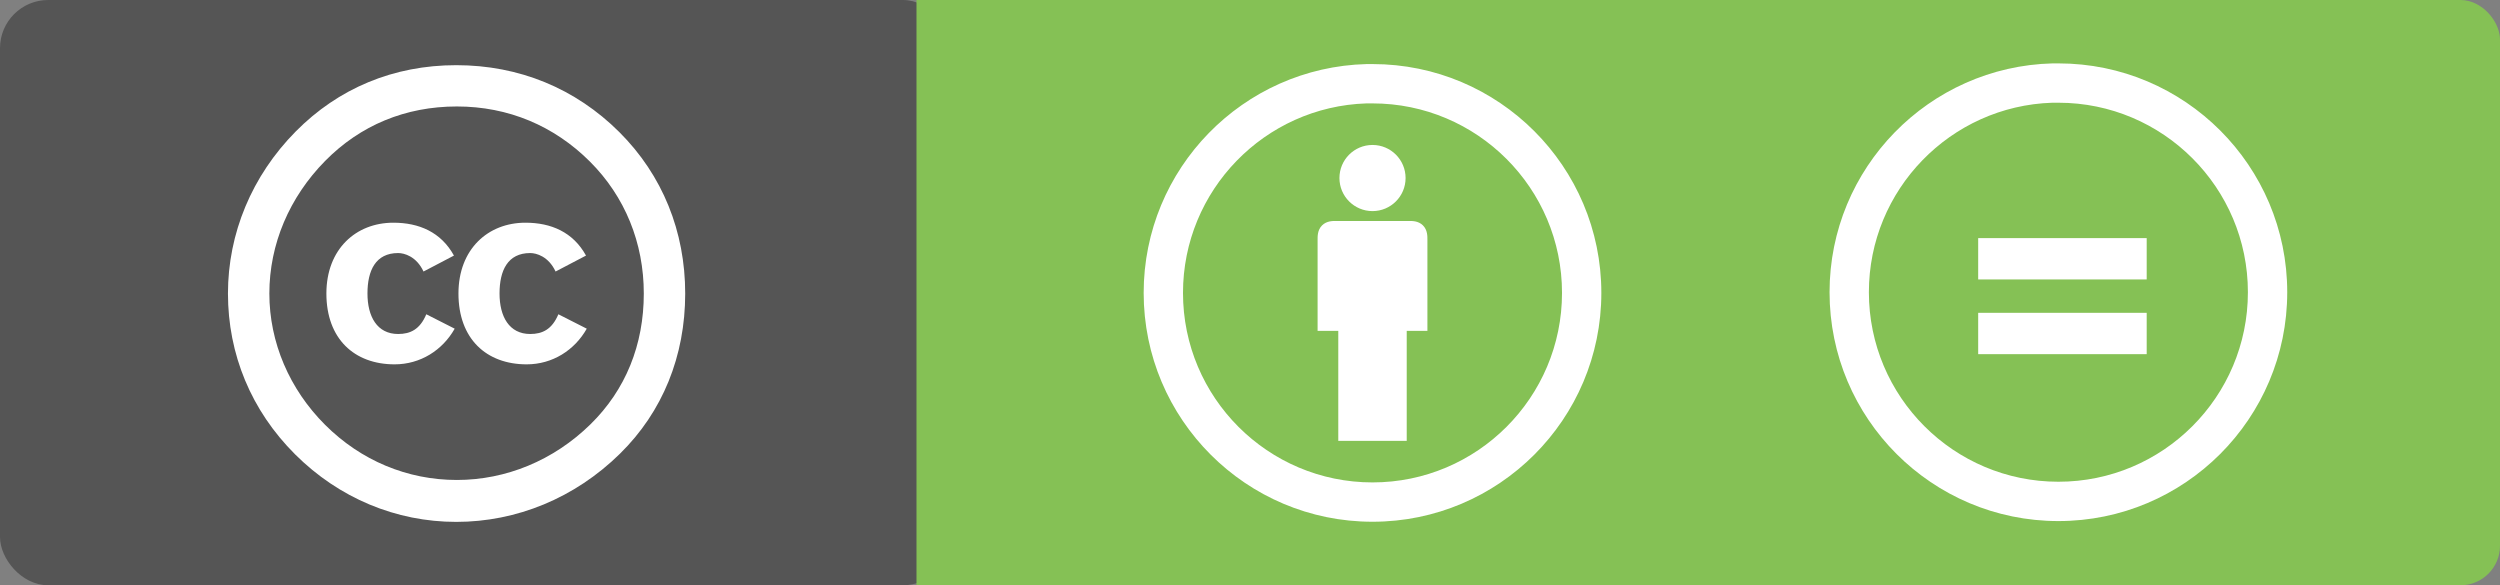 <?xml version="1.0" encoding="UTF-8" standalone="no"?>
<svg
   xmlns:dc="http://purl.org/dc/elements/1.1/"
   xmlns:cc="http://creativecommons.org/ns#"
   xmlns:rdf="http://www.w3.org/1999/02/22-rdf-syntax-ns#"
   xmlns:svg="http://www.w3.org/2000/svg"
   xmlns="http://www.w3.org/2000/svg"
   xmlns:xlink="http://www.w3.org/1999/xlink"
   xmlns:sodipodi="http://sodipodi.sourceforge.net/DTD/sodipodi-0.dtd"
   xmlns:inkscape="http://www.inkscape.org/namespaces/inkscape"
   width="136.69"
   height="32"
   id="svg2"
   version="1.1"
   inkscape:version="0.48.2 r9819"
   sodipodi:docname="cc_bynd.flat.guokr.32.svg">
  <rect width="100%" height="100%" fill="#808080" stroke="none"/>
  <defs
     id="defs33" />
  <sodipodi:namedview
     pagecolor="#ffffff"
     bordercolor="#666666"
     borderopacity="1"
     objecttolerance="10"
     gridtolerance="10"
     guidetolerance="10"
     inkscape:pageopacity="0"
     inkscape:pageshadow="2"
     inkscape:window-width="1088"
     inkscape:window-height="746"
     id="namedview31"
     showgrid="false"
     inkscape:zoom="2.5648493"
     inkscape:cx="63.004829"
     inkscape:cy="-17.368617"
     inkscape:window-x="31"
     inkscape:window-y="6"
     inkscape:window-maximized="0"
     inkscape:current-layer="svg2"
     fit-margin-top="0"
     fit-margin-left="0"
     fit-margin-right="0"
     fit-margin-bottom="0"
     inkscape:snap-grids="true"
     inkscape:snap-page="false"
     showguides="true"
     inkscape:guide-bbox="true">
    <sodipodi:guide
       orientation="1,0"
       position="-43.392,52.62"
       id="guide3013" />
    <sodipodi:guide
       orientation="1,0"
       position="6.513,53.79"
       id="guide3015" />
    <sodipodi:guide
       orientation="1,0"
       position="56.809,47.941"
       id="guide3017" />
    <sodipodi:guide
       orientation="1,0"
       position="106.714,50.671"
       id="guide3019" />
    <sodipodi:guide
       orientation="1,0"
       position="131.667,54.18"
       id="guide3021" />
    <sodipodi:guide
       orientation="1,0"
       position="181.572,54.959"
       id="guide3023" />
    <sodipodi:guide
       orientation="0,1"
       position="-96.027,42.093"
       id="guide3025" />
    <sodipodi:guide
       orientation="0,1"
       position="-86.28,-10.152"
       id="guide3027" />
  </sodipodi:namedview>
  <linearGradient
     id="a"
     x2="0"
     y2="36.249"
     gradientTransform="matrix(7.16,0,0,1.766,-138.667,0)"
     x1="0"
     y1="0"
     gradientUnits="userSpaceOnUse">
    <stop
       offset="0"
       id="stop5"
       style="stop-color:#ffffff;stop-opacity:0" />
    <stop
       offset="0.1"
       id="stop7"
       style="stop-color:#aaaaaa;stop-opacity:0" />
    <stop
       offset="0.9"
       id="stop9"
       style="stop-color:#000000;stop-opacity:0" />
    <stop
       offset="1"
       id="stop11"
       style="stop-color:#000000;stop-opacity:0" />
  </linearGradient>
  <rect
     rx="2.634"
     width="52"
     height="32"
     id="rect13"
     x="0"
     y="0"
     style="fill:#555555" />
  <rect
     style="fill:#85c155"
     y="0"
     x="50.726"
     id="rect3034"
     height="32"
     width="85.964"
     rx="2.161" />
  <path
     d="m 50.11,0 h 17.844 v 32 h -17.844 z"
     id="path17"
     inkscape:connector-curvature="0"
     style="fill:#85c155" />
  <g
     transform="matrix(0.391,0,0,0.391,62.531,3.503)"
     id="layer3"
     inkscape:label="Dessin"
     style="display:inline">
    <path
       inkscape:connector-curvature="0"
       style="fill:#ffffff;fill-opacity:1;fill-rule:nonzero;stroke:none"
       d="M 31.188,0 C 13.905,0.438 0,14.612 0,32 0,49.664 14.336,64 32,64 49.664,64 64,49.664 64,32 64,14.336 49.664,0 32,0 31.724,0 31.462,-0.007 31.188,0 z M 31.156,5.5 C 31.44,5.491 31.714,5.5 32,5.5 46.628,5.5 58.5,17.372 58.5,32 58.5,46.628 46.628,58.5 32,58.5 17.372,58.5 5.5,46.628 5.5,32 5.5,17.658 16.923,5.951 31.156,5.5 z"
       id="path1334" />
    <g
       id="g6525"
       style="fill:#ffffff;fill-opacity:1">
      <path
         transform="translate(-0.062,0.186)"
         d="m 36.688,15.75 c 0,2.554 -2.071,4.625 -4.625,4.625 -2.554,0 -4.625,-2.071 -4.625,-4.625 0,-2.554 2.071,-4.625 4.625,-4.625 2.554,0 4.625,2.071 4.625,4.625 z"
         sodipodi:ry="4.625"
         sodipodi:rx="4.625"
         sodipodi:cy="15.75"
         sodipodi:cx="32.0625"
         id="path2838"
         style="fill:#ffffff;fill-opacity:1;fill-rule:evenodd;stroke:none"
         sodipodi:type="arc" />
      <path
         inkscape:connector-curvature="0"
         sodipodi:nodetypes="ccccssccssccc"
         d="m 27.215,52.689 9.57,0 0,-15.379 2.893,0 c 0,0 -0.001,-10.99 0,-12.72 -0.003,-0.456 0.041,-1.365 -0.621,-2.027 -0.662,-0.662 -1.555,-0.622 -2.027,-0.621 -0.472,0.001 -9.589,0.001 -10.06,0 -0.472,-0.001 -1.365,-0.041 -2.027,0.621 -0.662,0.662 -0.618,1.571 -0.621,2.027 0.001,1.73 0,12.72 0,12.72 l 2.893,0 0,15.379 z"
         style="fill:#ffffff;fill-opacity:1;fill-rule:evenodd;stroke:none"
         id="path3572" />
    </g>
  </g>
  <g
     transform="matrix(0.395,0,0,0.394,12.324,3.441)"
     id="g3001">
    <path
       d="M 31.957,0.311 C 23.275,0.311 15.635,3.524 9.731,9.514 3.653,15.678 0.354,23.666 0.354,32 c 0,8.422 3.212,16.236 9.29,22.313 6.078,6.078 13.978,9.377 22.313,9.377 8.334,0 16.409,-3.299 22.66,-9.463 C 60.521,48.41 63.646,40.683 63.646,32 63.646,23.405 60.521,15.592 54.53,9.601 48.453,3.523 40.639,0.311 31.957,0.311 z m 0.086,5.73 c 7.12,0 13.458,2.691 18.406,7.641 4.862,4.861 7.466,11.286 7.466,18.318 0,7.119 -2.518,13.371 -7.379,18.146 -5.123,5.035 -11.721,7.727 -18.493,7.727 -6.858,0 -13.283,-2.691 -18.232,-7.641 C 8.862,45.283 6.084,38.772 6.084,32 6.084,25.142 8.862,18.631 13.811,13.594 18.673,8.646 24.924,6.041 32.043,6.041 z"
       style="fill:#ffffff"
       id="path4"
       inkscape:connector-curvature="0" />
    <path
       id="c"
       d="m 31.635,26.734 c -1.79,-3.264 -4.844,-4.563 -8.389,-4.563 -5.16,0 -9.267,3.65 -9.267,9.828 0,6.283 3.861,9.829 9.442,9.829 3.581,0 6.635,-1.966 8.319,-4.949 l -3.931,-2.001 c -0.878,2.105 -2.212,2.738 -3.896,2.738 -2.914,0 -4.248,-2.422 -4.248,-5.617 0,-3.193 1.124,-5.616 4.248,-5.616 0.842,0 2.527,0.456 3.51,2.563 l 4.212,-2.212 z"
       style="fill:#ffffff"
       inkscape:connector-curvature="0" />
    <use
       xlink:href="#c"
       transform="translate(18.281,0)"
       id="use7"
       x="0"
       y="0"
       width="64"
       height="64" />
  </g>
  <g
     id="g3060"
     transform="matrix(0.391,0,0,0.391,27.339,44.462)">
    <g
       transform="translate(-5.5,-41.718)"
       id="g3055">
      <g
         id="g3051"
         transform="translate(191.417,-63.131)">
        <path
           id="path1334-3"
           d="M 31.188,0 C 13.905,0.438 0,14.612 0,32 0,49.664 14.336,64 32,64 49.664,64 64,49.664 64,32 64,14.336 49.664,0 32,0 31.724,0 31.462,-0.007 31.188,0 z M 31.156,5.5 C 31.44,5.491 31.714,5.5 32,5.5 46.628,5.5 58.5,17.372 58.5,32 58.5,46.628 46.628,58.5 32,58.5 17.372,58.5 5.5,46.628 5.5,32 5.5,17.658 16.923,5.951 31.156,5.5 z"
           style="fill:#ffffff;fill-opacity:1;fill-rule:nonzero;stroke:none"
           inkscape:connector-curvature="0" />
        <path
           d="m 20.785,24.432 23.563,0 0,5.78 -23.563,0 0,-5.78 z m 0,10.448 23.563,0 0,5.78 -23.563,0 0,-5.78 z"
           style="fill:#ffffff;fill-opacity:1;fill-rule:nonzero;stroke:none"
           id="rect1338"
           inkscape:connector-curvature="0" />
      </g>
    </g>
  </g>
</svg>
